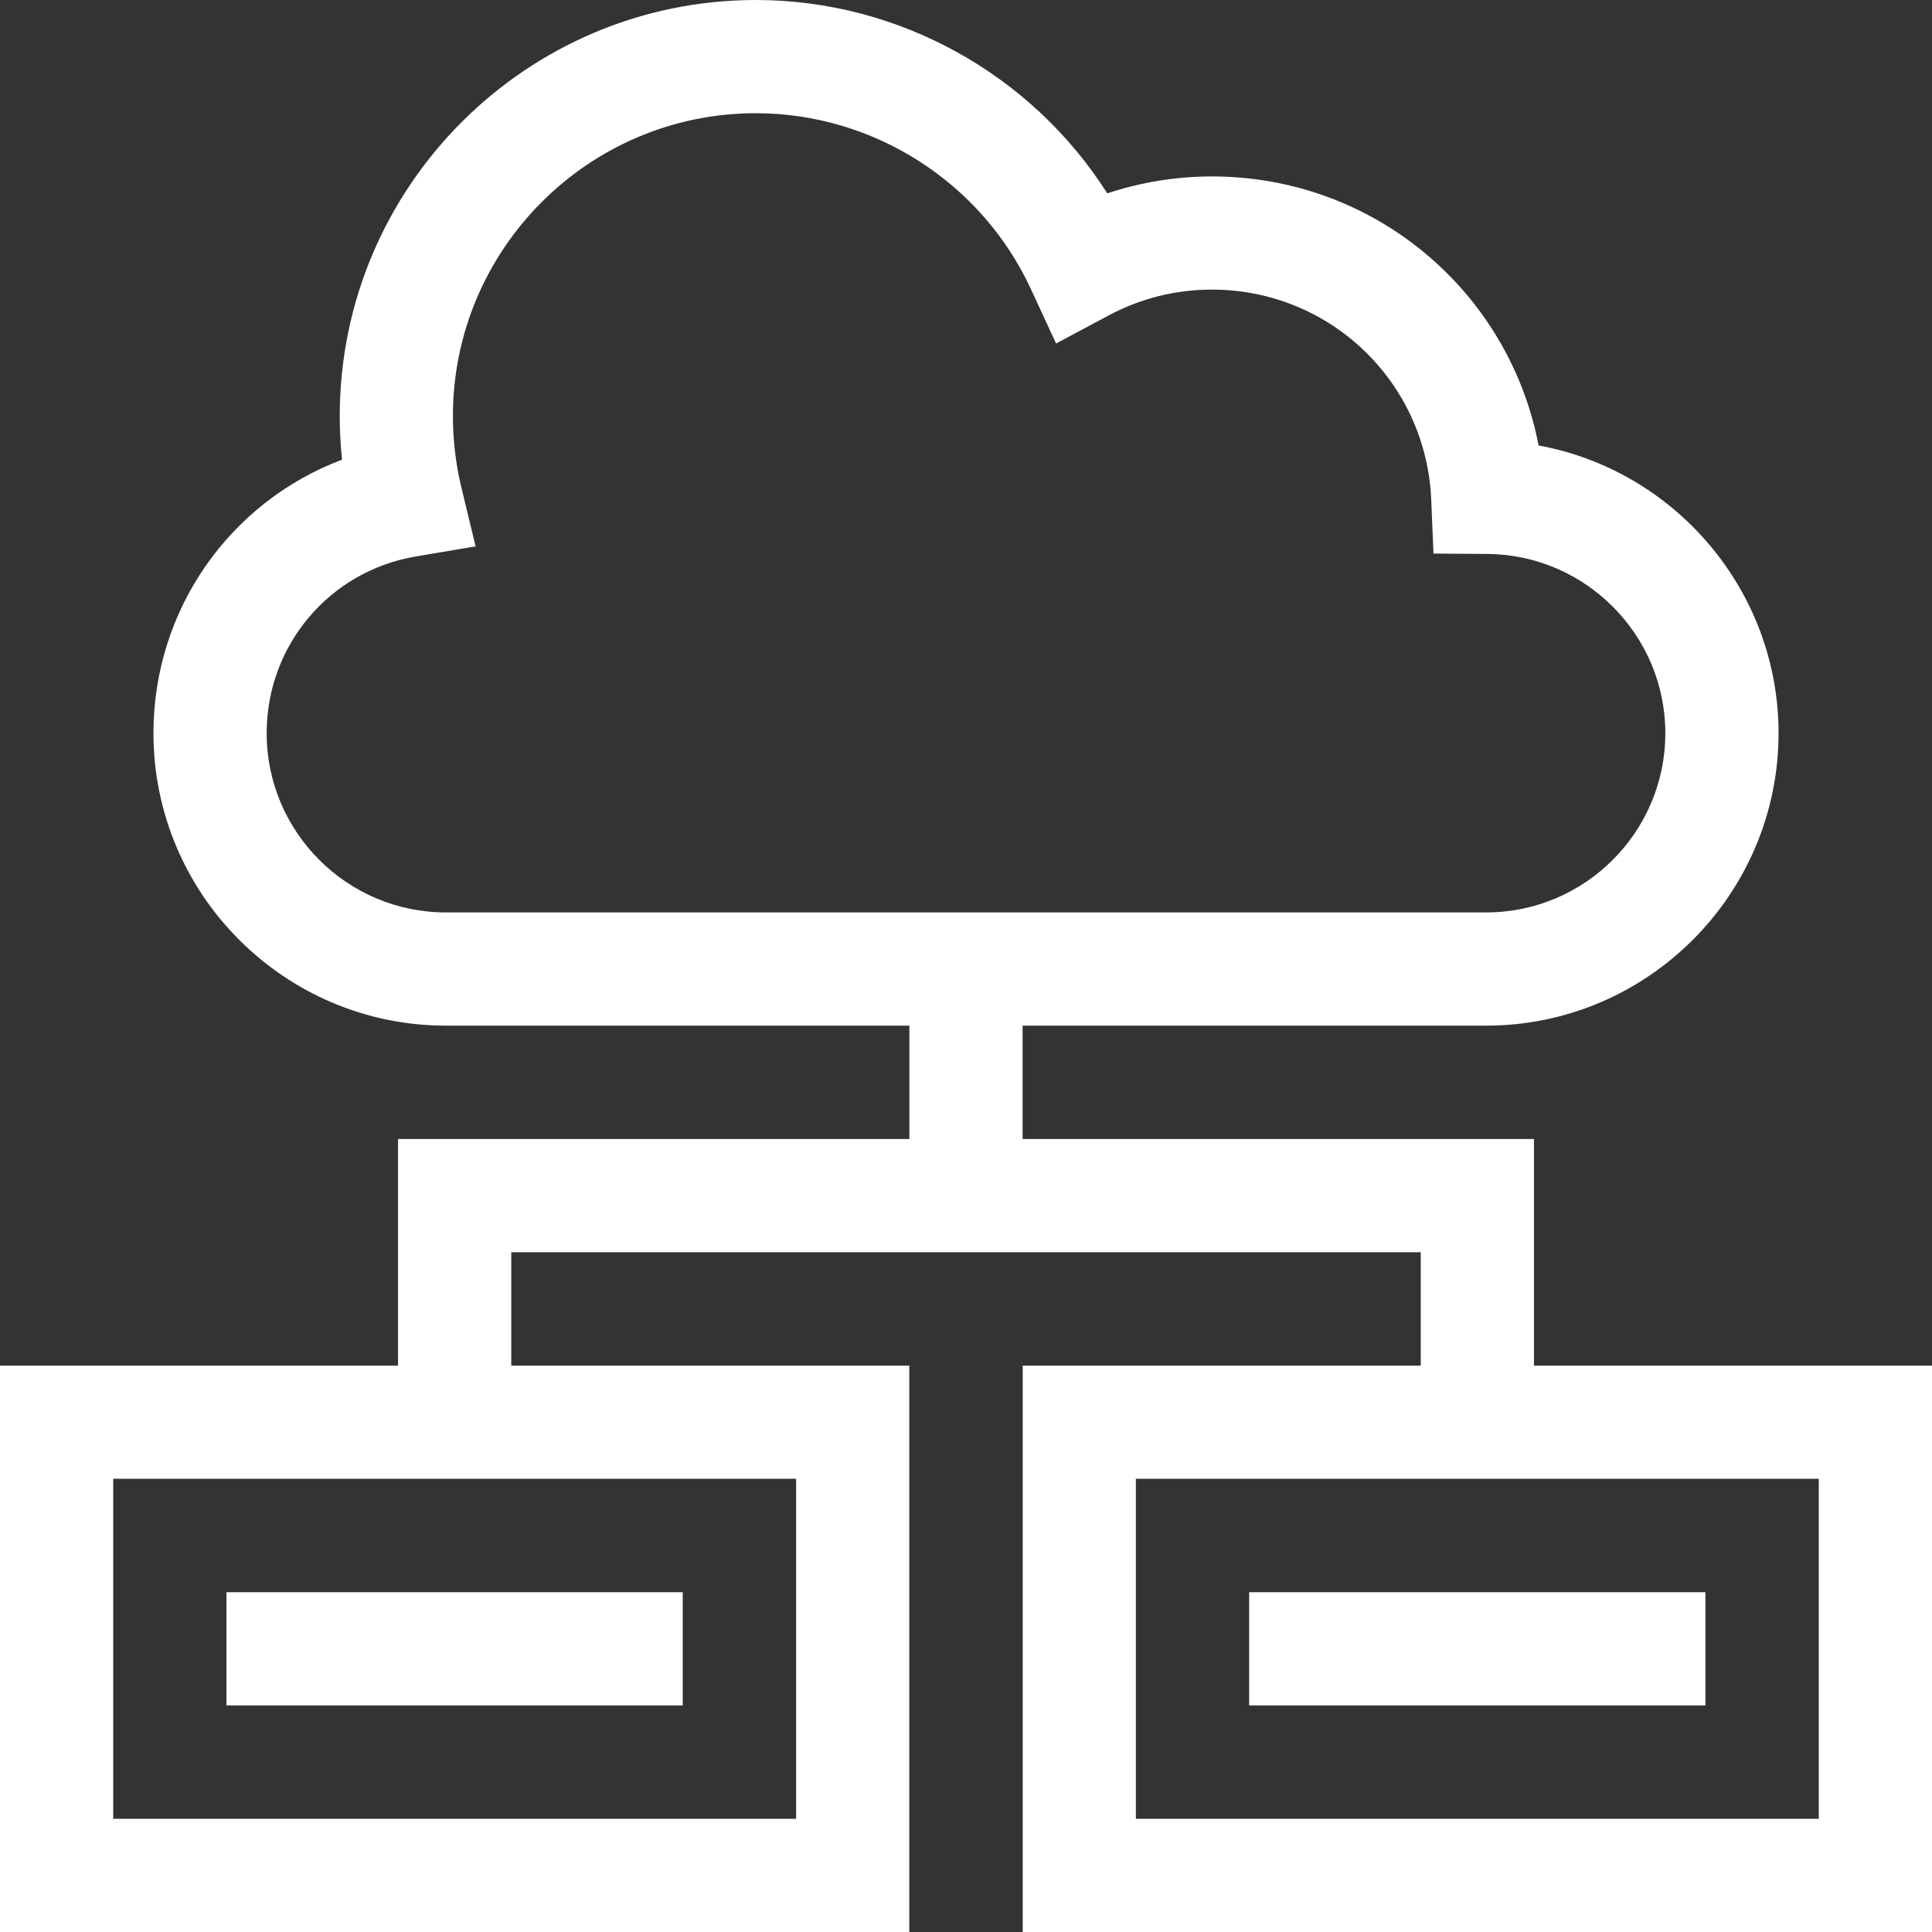 <svg width="40" height="40" viewBox="0 0 40 40" fill="none" xmlns="http://www.w3.org/2000/svg">
<rect x="0" y="0" width="40" height="40" fill="#333333" stroke="none"/>
<g clip-path="url(#clip0)">
<path d="M4.689 32.965H14.135V35.309H4.689V32.965Z" fill="white"/>
<path d="M31.759 28.274V23.582H21.172V21.235H30.767C34.106 21.235 36.823 18.518 36.823 15.179C36.823 12.22 34.674 9.738 31.855 9.223C31.241 6.028 28.446 3.653 25.093 3.653C24.356 3.653 23.622 3.772 22.925 4.003C21.359 1.54 18.612 0 15.649 0C10.898 0 7.034 3.865 7.034 8.615C7.034 8.916 7.05 9.218 7.081 9.517C4.763 10.391 3.177 12.615 3.177 15.179C3.177 18.518 5.894 21.235 9.233 21.235H18.828V23.582H8.241V28.274H0V40H18.826V28.274H10.585V25.926H29.415V28.274H21.174V40H40V28.274H31.759ZM5.521 15.179C5.521 13.362 6.819 11.824 8.608 11.521L9.847 11.312L9.552 10.091C9.436 9.609 9.377 9.113 9.377 8.615C9.377 5.157 12.191 2.344 15.649 2.344C18.085 2.344 20.321 3.773 21.344 5.986L21.865 7.112L22.959 6.528C23.621 6.176 24.339 5.996 25.093 5.996C27.536 5.996 29.529 7.907 29.632 10.346L29.679 11.461L30.795 11.469C32.826 11.483 34.479 13.148 34.479 15.179C34.479 17.226 32.814 18.891 30.767 18.891H9.233C7.186 18.891 5.521 17.226 5.521 15.179ZM16.483 37.656H2.344V30.617H16.483V37.656ZM37.656 37.656H23.517V30.617H37.656V37.656Z" fill="white"/>
<path d="M25.863 32.965H35.309V35.309H25.863V32.965Z" fill="white"/>
</g>
<defs>
<clipPath id="clip0">
<rect width="40" height="40" fill="white"/>
</clipPath>
</defs>
</svg>
